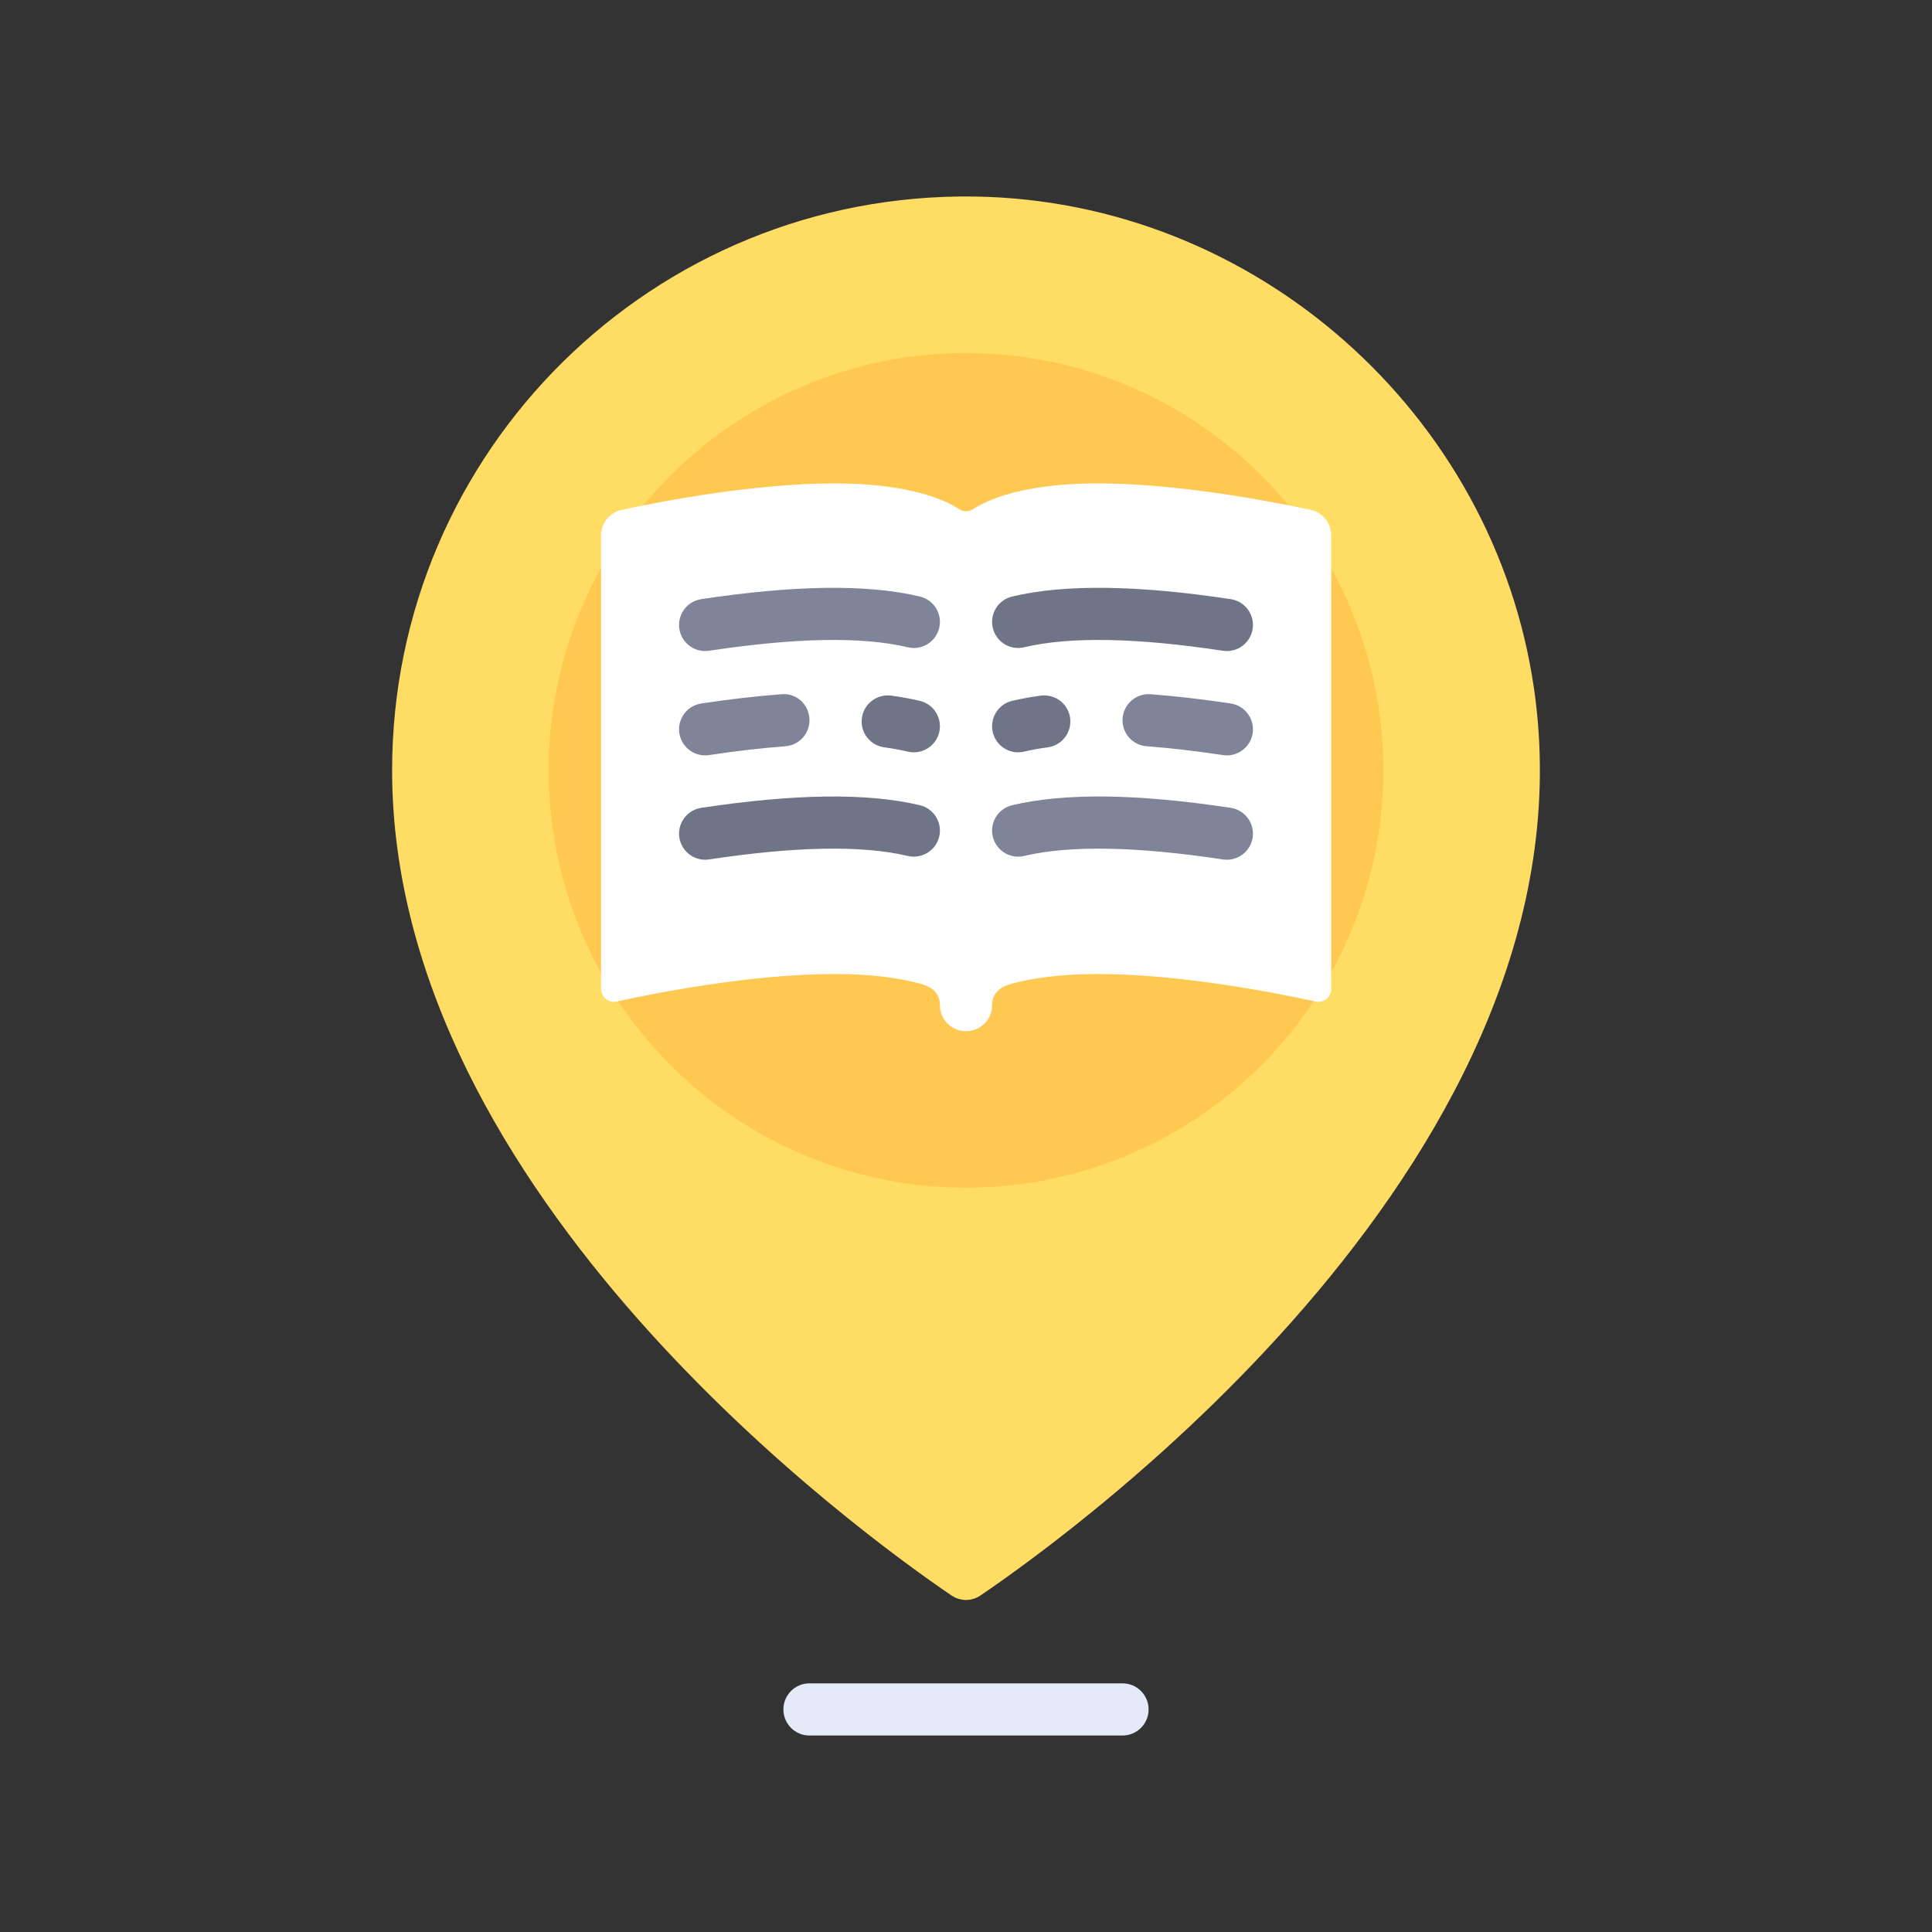 <?xml version="1.0" encoding="utf-8"?>
<!-- Generator: Adobe Illustrator 16.0.0, SVG Export Plug-In . SVG Version: 6.00 Build 0)  -->
<!DOCTYPE svg PUBLIC "-//W3C//DTD SVG 1.1//EN" "http://www.w3.org/Graphics/SVG/1.1/DTD/svg11.dtd">
<svg version="1.1" id="Layer_1" xmlns="http://www.w3.org/2000/svg" xmlns:xlink="http://www.w3.org/1999/xlink" x="0px" y="0px"
	 width="350px" height="350px" viewBox="0 0 350 350" enable-background="new 0 0 350 350" xml:space="preserve">
<rect x="0" y="0" width="350" height="350" fill="#333333" stroke="none"/>
<path fill="#FFDC64" d="M176.543,35.604c50.682,0.735,94.215,39.156,101.384,89.333c11.963,83.723-83.131,152.436-100.299,164.096
	c-1.601,1.088-3.654,1.089-5.255,0.001c-16.154-10.972-101.337-72.48-101.337-149.477C71.036,81.626,118.418,34.762,176.543,35.604z
	"/>
<circle fill="#FFC850" cx="175" cy="139.558" r="75.61"/>
<path fill="#FFFFFF" d="M198.832,87.576c-13.551,0-20.019,3.019-22.515,4.639c-0.803,0.522-1.786,0.522-2.59,0
	c-2.496-1.62-8.963-4.639-22.513-4.639c-14.616,0-31.346,3.228-38.624,4.8c-2.172,0.469-3.703,2.393-3.703,4.614v82.135
	c0,1.508,1.371,2.637,2.844,2.313c6.739-1.484,24.259-4.986,39.483-4.986c6.849,0,11.88,0.771,15.508,1.743
	c2.092,0.561,3.553,1.717,3.553,3.883v0.013c0,2.612,2.113,4.726,4.726,4.726s4.726-2.113,4.726-4.726l0,0
	c0-2.163,1.457-3.318,3.547-3.882c3.632-0.979,8.678-1.757,15.56-1.757c15.226,0,32.744,3.503,39.482,4.986
	c1.473,0.324,2.845-0.805,2.845-2.313V96.989c0-2.222-1.532-4.146-3.703-4.615C230.179,90.804,213.448,87.576,198.832,87.576z"/>
<path fill="#707487" d="M222.262,117.941c-0.236,0-0.472-0.019-0.711-0.051c-15.377-2.321-27.542-2.635-36.011-0.632
	c-2.532,0.614-5.09-0.969-5.686-3.507c-0.604-2.538,0.969-5.086,3.508-5.686c9.732-2.303,22.912-2.04,39.6,0.475
	c2.58,0.392,4.356,2.801,3.97,5.381C226.576,116.262,224.56,117.941,222.262,117.941z"/>
<path fill="#7F8499" d="M222.262,155.747c-0.236,0-0.472-0.019-0.711-0.051c-15.377-2.321-27.542-2.635-36.011-0.632
	c-2.532,0.6-5.09-0.97-5.686-3.507c-0.604-2.539,0.969-5.086,3.508-5.686c9.732-2.308,22.912-2.04,39.6,0.475
	c2.58,0.392,4.356,2.801,3.97,5.381C226.576,154.067,224.56,155.747,222.262,155.747z"/>
<path fill="#707487" d="M184.446,136.29c-2.142,0-4.079-1.463-4.596-3.641c-0.596-2.539,0.973-5.086,3.517-5.686
	c1.521-0.355,3.239-0.683,5.173-0.946c2.606-0.333,4.971,1.468,5.32,4.047c0.352,2.589-1.463,4.971-4.047,5.321
	c-1.603,0.217-3.023,0.48-4.278,0.779C185.171,136.248,184.807,136.29,184.446,136.29z"/>
<g>
	<path fill="#7F8499" d="M222.262,136.844c-0.236,0-0.472-0.019-0.711-0.051c-4.93-0.748-9.577-1.283-13.821-1.602
		c-2.603-0.194-4.556-2.46-4.362-5.063c0.194-2.603,2.482-4.559,5.063-4.361c4.48,0.333,9.368,0.9,14.532,1.675
		c2.58,0.392,4.356,2.801,3.97,5.381C226.576,135.165,224.56,136.844,222.262,136.844z"/>
	<path fill="#7F8499" d="M127.739,117.941c-2.299,0-4.315-1.68-4.67-4.02c-0.388-2.58,1.389-4.989,3.969-5.381
		c16.688-2.51,29.872-2.778,39.6-0.475c2.538,0.6,4.112,3.147,3.508,5.686c-0.601,2.538-3.157,4.121-5.686,3.507
		c-8.468-2.003-20.628-1.688-36.01,0.632C128.209,117.922,127.974,117.941,127.739,117.941z"/>
</g>
<g>
	<path fill="#707487" d="M127.739,155.747c-2.299,0-4.315-1.68-4.67-4.02c-0.388-2.58,1.389-4.989,3.969-5.381
		c16.688-2.51,29.872-2.778,39.6-0.475c2.538,0.6,4.112,3.147,3.508,5.686c-0.601,2.538-3.157,4.106-5.686,3.507
		c-8.468-2.003-20.628-1.689-36.01,0.632C128.209,155.728,127.974,155.747,127.739,155.747z"/>
	<path fill="#707487" d="M165.554,136.29c-0.36,0-0.725-0.041-1.089-0.125c-1.255-0.3-2.676-0.563-4.278-0.779
		c-2.585-0.351-4.398-2.732-4.048-5.321c0.355-2.58,2.723-4.379,5.321-4.047c1.933,0.263,3.651,0.591,5.173,0.946
		c2.543,0.6,4.112,3.147,3.516,5.686C169.633,134.823,167.695,136.29,165.554,136.29z"/>
</g>
<path fill="#7F8499" d="M127.739,136.844c-2.299,0-4.315-1.68-4.67-4.02c-0.388-2.58,1.389-4.989,3.969-5.381
	c5.164-0.775,10.051-1.343,14.532-1.675c2.672-0.244,4.869,1.759,5.063,4.361s-1.758,4.869-4.361,5.063
	c-4.246,0.318-8.893,0.853-13.821,1.602C128.209,136.825,127.974,136.844,127.739,136.844z"/>
<path fill="#E4EAF8" d="M203.354,314.406h-56.708c-2.612,0-4.726-2.112-4.726-4.725s2.113-4.727,4.726-4.727h56.708
	c2.612,0,4.725,2.114,4.725,4.727S205.966,314.406,203.354,314.406z"/>
</svg>
